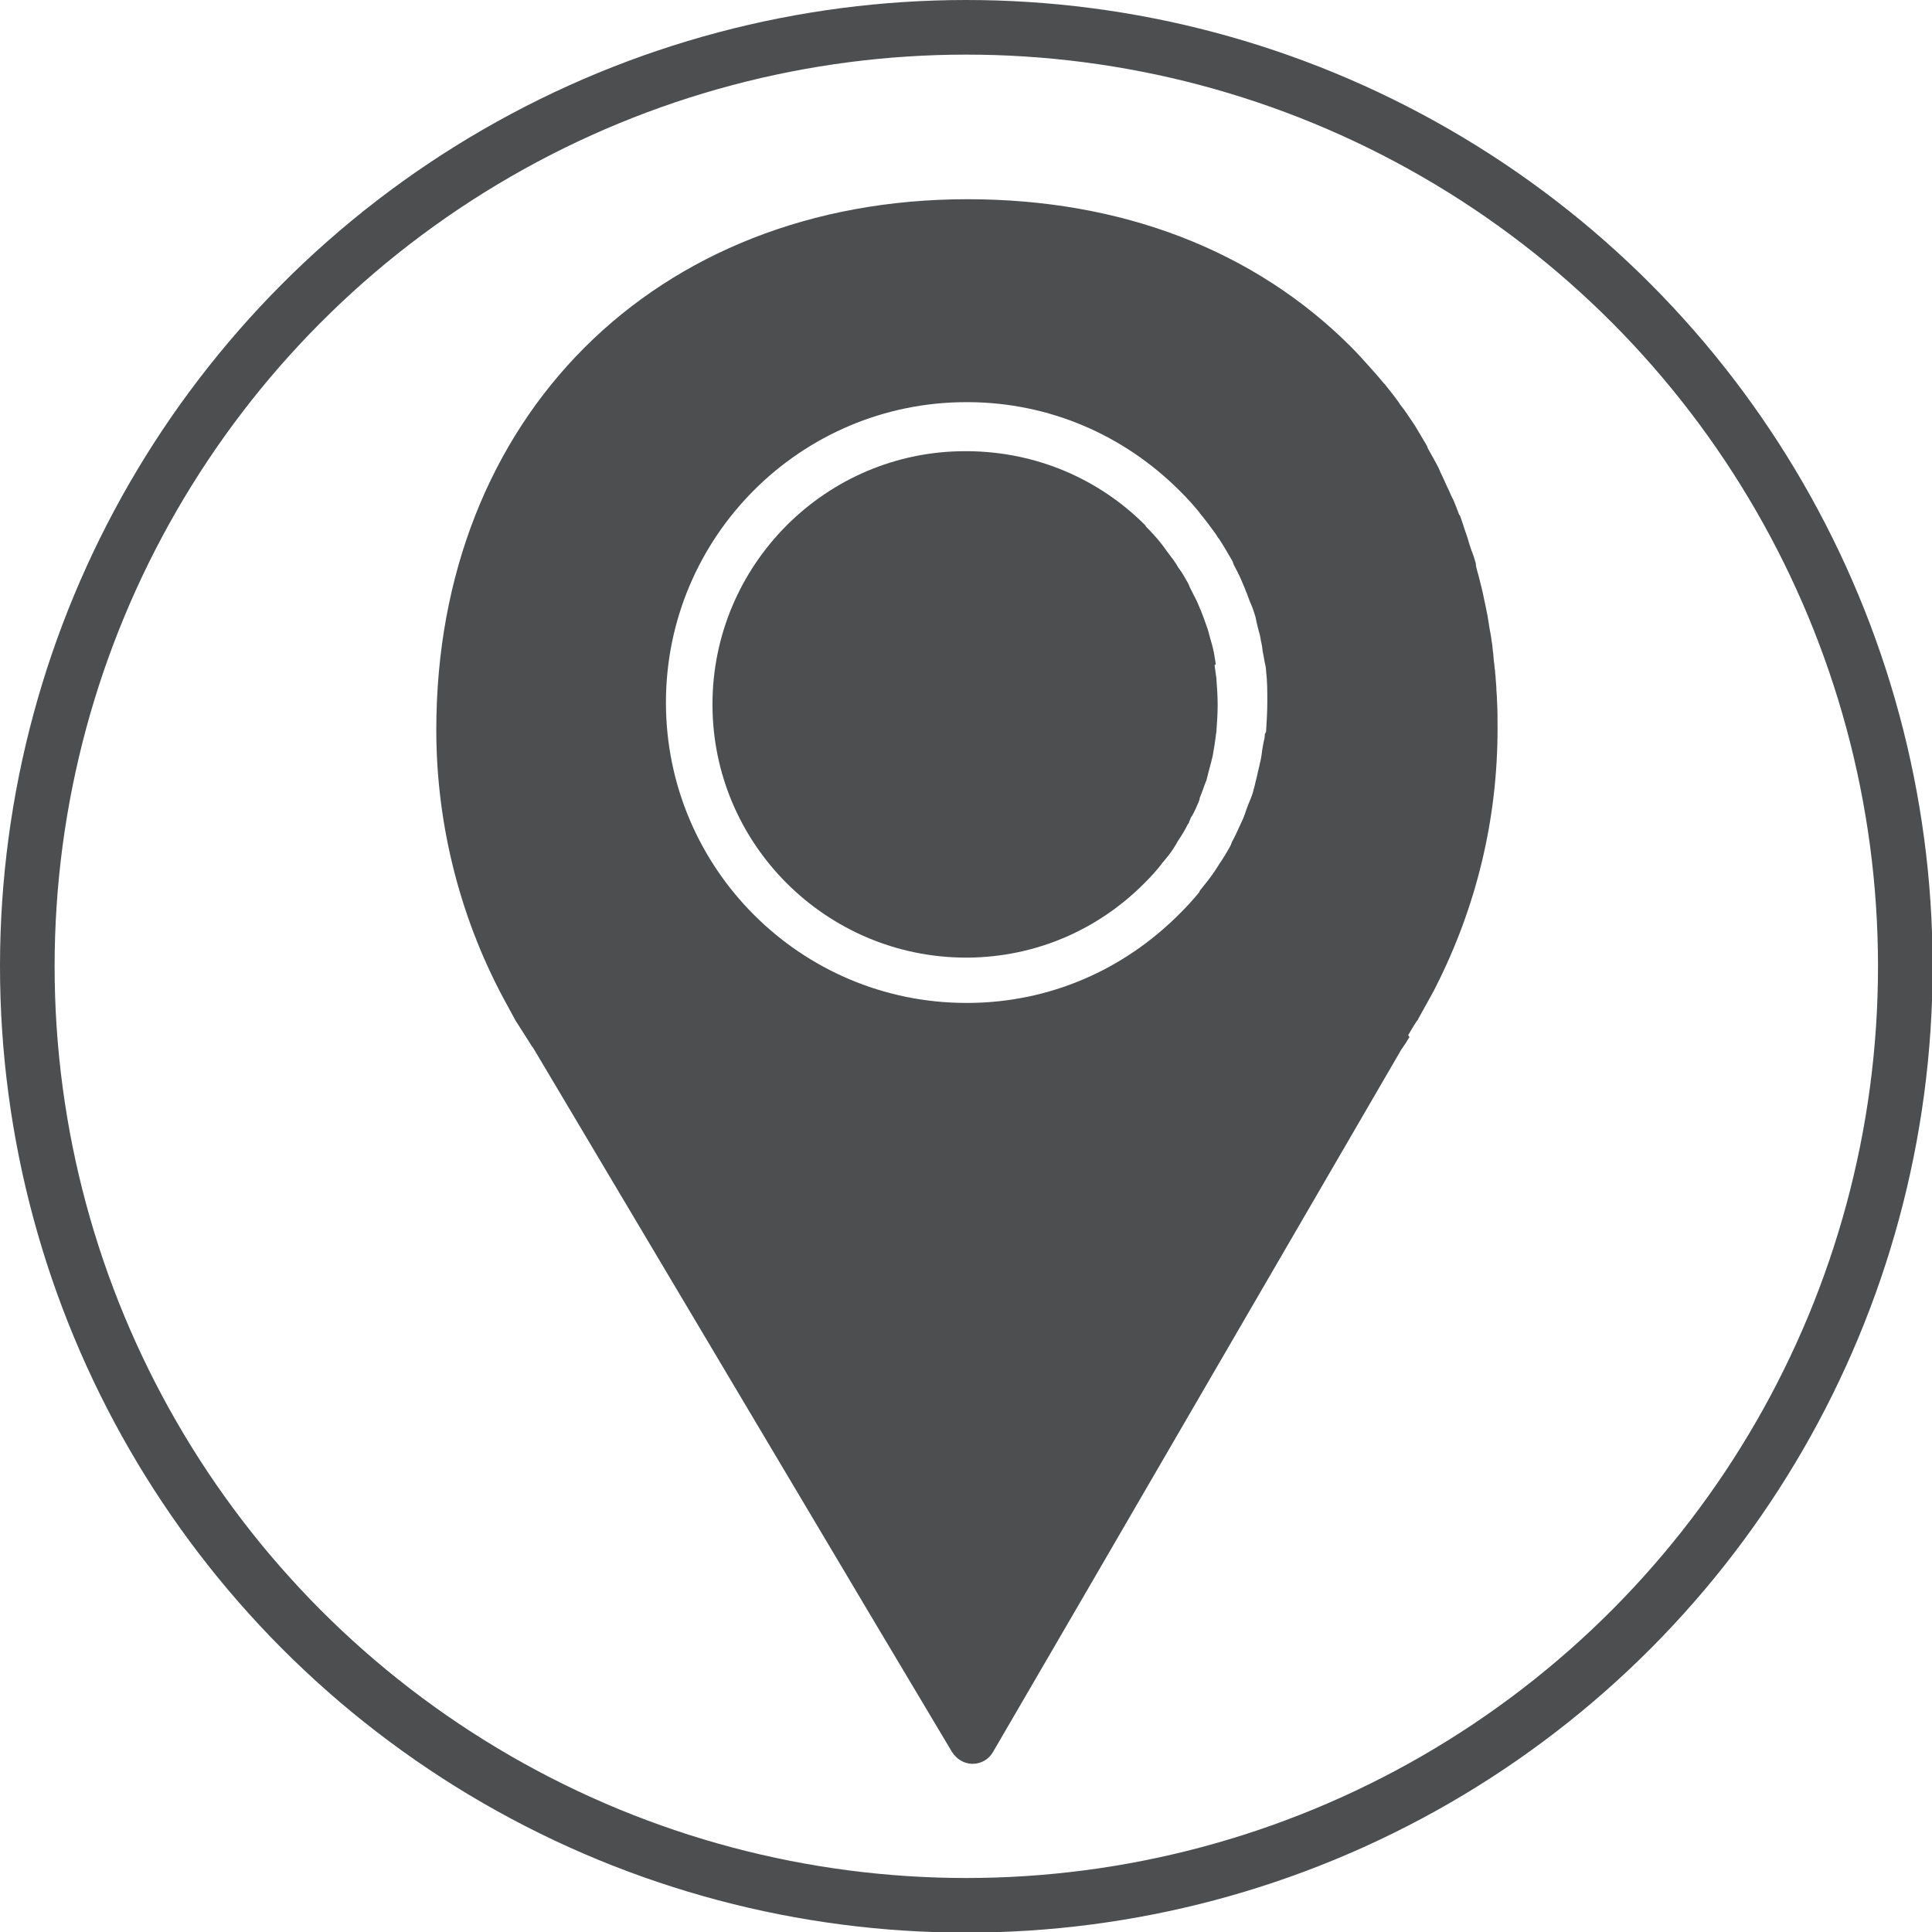 <?xml version="1.0" encoding="UTF-8"?>
<!DOCTYPE svg PUBLIC "-//W3C//DTD SVG 1.1//EN" "http://www.w3.org/Graphics/SVG/1.1/DTD/svg11.dtd">
<!-- Creator: CorelDRAW -->
<svg xmlns="http://www.w3.org/2000/svg" xml:space="preserve" width="1.392in" height="1.392in" version="1.1" style="shape-rendering:geometricPrecision; text-rendering:geometricPrecision; image-rendering:optimizeQuality; fill-rule:evenodd; clip-rule:evenodd"
viewBox="0 0 31.13 31.13"
 xmlns:xlink="http://www.w3.org/1999/xlink"
 xmlns:xodm="http://www.corel.com/coreldraw/odm/2003">
 <defs>
  <style type="text/css">
   <![CDATA[
    .str0 {stroke:#4C4E50;stroke-width:0.88;stroke-miterlimit:2.613}
    .fil1 {fill:none}
    .fil0 {fill:#4D4E50;fill-rule:nonzero}
   ]]>
  </style>
 </defs>
 <g id="Capa_x0020_1">
  <path class="fil0" d="M19.59 10.7c-0.01,-0.06 -0.02,-0.12 -0.03,-0.18 -0.01,-0.05 -0.02,-0.09 -0.03,-0.13l-0.04 -0.14c-0.01,-0.04 -0.02,-0.08 -0.03,-0.11 -0.02,-0.06 -0.04,-0.11 -0.06,-0.17l-0.05 -0.13c-0.01,-0.02 -0.02,-0.05 -0.03,-0.07 -0.03,-0.08 -0.07,-0.15 -0.11,-0.23l-0.04 -0.08c-0.01,-0.02 -0.01,-0.03 -0.02,-0.05 -0.05,-0.09 -0.1,-0.18 -0.16,-0.26 -0.01,-0.01 -0.02,-0.03 -0.03,-0.05 -0.07,-0.11 -0.15,-0.2 -0.21,-0.29l-0.03 -0.04c-0.07,-0.09 -0.16,-0.19 -0.25,-0.28l-0.02 -0.03c-0.75,-0.75 -1.76,-1.18 -2.85,-1.19l-0.05 -0c-2.24,0 -4.07,1.83 -4.07,4.08 0,2.25 1.83,4.07 4.07,4.08l0.05 0c1.08,-0.01 2.09,-0.44 2.85,-1.21 0.1,-0.1 0.19,-0.2 0.26,-0.29 0.01,-0.02 0.02,-0.03 0.03,-0.04 0.07,-0.08 0.14,-0.17 0.2,-0.27 0.02,-0.04 0.03,-0.05 0.04,-0.07 0.06,-0.09 0.11,-0.17 0.16,-0.27 0.01,-0.01 0.02,-0.02 0.02,-0.04 0.01,-0.02 0.02,-0.04 0.03,-0.07l0.02 -0.03c0.04,-0.07 0.07,-0.14 0.1,-0.21 0.01,-0.02 0.02,-0.05 0.02,-0.07l0.05 -0.13c0.02,-0.06 0.04,-0.11 0.06,-0.16 0.01,-0.04 0.02,-0.08 0.03,-0.12l0.04 -0.15c0.01,-0.04 0.02,-0.08 0.03,-0.12 0.01,-0.06 0.02,-0.12 0.03,-0.18l0.02 -0.14c0,-0.03 0.01,-0.06 0.01,-0.08 0.01,-0.14 0.02,-0.28 0.02,-0.42 0,-0.14 -0.01,-0.28 -0.02,-0.42 -0,-0.03 -0.01,-0.06 -0.01,-0.08l-0.02 -0.14z"/>
  <path class="fil0" d="M20.38 11.83c-0,0.05 -0.01,0.09 -0.02,0.13l-0.02 0.11c-0.01,0.08 -0.02,0.16 -0.04,0.23 -0.01,0.06 -0.03,0.12 -0.04,0.18l-0.03 0.12c-0.01,0.06 -0.03,0.11 -0.04,0.16 -0.02,0.07 -0.05,0.14 -0.08,0.21l-0.04 0.11c-0.01,0.04 -0.03,0.08 -0.04,0.11 -0.04,0.09 -0.08,0.17 -0.12,0.26l-0.04 0.08c-0.02,0.03 -0.03,0.06 -0.04,0.09 -0.06,0.11 -0.12,0.21 -0.19,0.31 -0.02,0.04 -0.04,0.06 -0.05,0.08 -0.07,0.11 -0.16,0.22 -0.24,0.32 -0.02,0.02 -0.02,0.03 -0.03,0.05 -0.09,0.11 -0.19,0.22 -0.3,0.33 -0.92,0.93 -2.12,1.44 -3.4,1.45 -0.02,0 -0.03,0 -0.05,0 -2.67,0 -4.84,-2.17 -4.84,-4.84 0,-2.67 2.17,-4.84 4.84,-4.84l0.05 0c1.28,0.01 2.48,0.52 3.39,1.43l0.02 0.02c0.11,0.11 0.2,0.21 0.29,0.32 0.01,0.02 0.02,0.03 0.03,0.04 0.09,0.11 0.17,0.22 0.25,0.33 0.01,0.02 0.02,0.04 0.04,0.06 0.08,0.12 0.14,0.23 0.2,0.33 0.02,0.03 0.03,0.06 0.04,0.09l0.02 0.04c0.06,0.11 0.1,0.2 0.14,0.3 0.02,0.04 0.03,0.08 0.05,0.12l0.04 0.11c0.03,0.07 0.06,0.14 0.08,0.21 0.02,0.05 0.03,0.11 0.04,0.16l0.03 0.12c0.02,0.06 0.03,0.12 0.04,0.18 0.02,0.07 0.02,0.15 0.04,0.23l0.02 0.11c0.01,0.04 0.02,0.09 0.02,0.13 0.02,0.16 0.02,0.33 0.02,0.49 0,0.16 -0.01,0.33 -0.02,0.49zm2.31 4.85c0.04,-0.07 0.08,-0.14 0.14,-0.23 0.01,-0.01 0.02,-0.02 0.02,-0.03 0.11,-0.2 0.28,-0.5 0.28,-0.51 0.66,-1.3 1,-2.71 1,-4.17 0,-0.16 -0,-0.31 -0.01,-0.47 0,-0.07 -0.01,-0.13 -0.01,-0.2l-0.01 -0.13c-0,-0.04 -0.01,-0.09 -0.01,-0.13 -0.01,-0.05 -0.01,-0.11 -0.02,-0.16l-0.01 -0.12c-0.01,-0.06 -0.01,-0.11 -0.02,-0.17 -0.01,-0.04 -0.01,-0.09 -0.02,-0.13l-0.02 -0.11c-0.01,-0.07 -0.02,-0.13 -0.03,-0.19 -0.01,-0.05 -0.02,-0.1 -0.03,-0.15l-0.03 -0.14c-0.01,-0.05 -0.02,-0.1 -0.03,-0.14 -0.02,-0.07 -0.03,-0.13 -0.05,-0.2l-0.03 -0.11c-0.01,-0.03 -0.02,-0.07 -0.02,-0.11 -0.02,-0.07 -0.04,-0.14 -0.07,-0.21l-0.03 -0.09c-0.01,-0.03 -0.02,-0.07 -0.03,-0.1 -0.02,-0.07 -0.05,-0.14 -0.07,-0.21l-0.03 -0.09c-0.01,-0.03 -0.02,-0.07 -0.04,-0.09 -0.03,-0.08 -0.06,-0.16 -0.09,-0.23l-0.04 -0.08c-0.01,-0.02 -0.02,-0.05 -0.03,-0.07 -0.05,-0.1 -0.09,-0.2 -0.14,-0.3l-0.03 -0.07c-0.05,-0.1 -0.11,-0.2 -0.17,-0.31l-0.02 -0.05c-0.06,-0.1 -0.12,-0.2 -0.19,-0.32 -0,-0 -0.02,-0.03 -0.02,-0.03 -0.07,-0.1 -0.13,-0.2 -0.21,-0.3 -0,-0 -0.02,-0.02 -0.02,-0.03 -0.07,-0.1 -0.15,-0.2 -0.23,-0.3 -0,-0.01 -0.02,-0.02 -0.02,-0.02 -0.08,-0.1 -0.17,-0.2 -0.26,-0.3 -0.09,-0.1 -0.18,-0.2 -0.27,-0.29 0,-0 0,-0 0,-0 -1.56,-1.56 -3.7,-2.38 -6.18,-2.38 -5.04,0 -8.56,3.52 -8.56,8.55 0,1.56 0.4,3.1 1.15,4.45l0.13 0.24c0.01,0.01 0.01,0.02 0.02,0.03l0.21 0.33c0.02,0.04 0.05,0.07 0.06,0.09l5.47 9.2 -0 0 1.27 2.13c0.07,0.11 0.19,0.19 0.33,0.19l0 0c0.14,-0 0.26,-0.07 0.33,-0.19l1.24 -2.13 0 0 5.34 -9.19c0.05,-0.07 0.09,-0.13 0.13,-0.2z"/>
  <circle class="fil1 str0" cx="15.57" cy="15.57" r="15.13"/>
 </g>
</svg>
